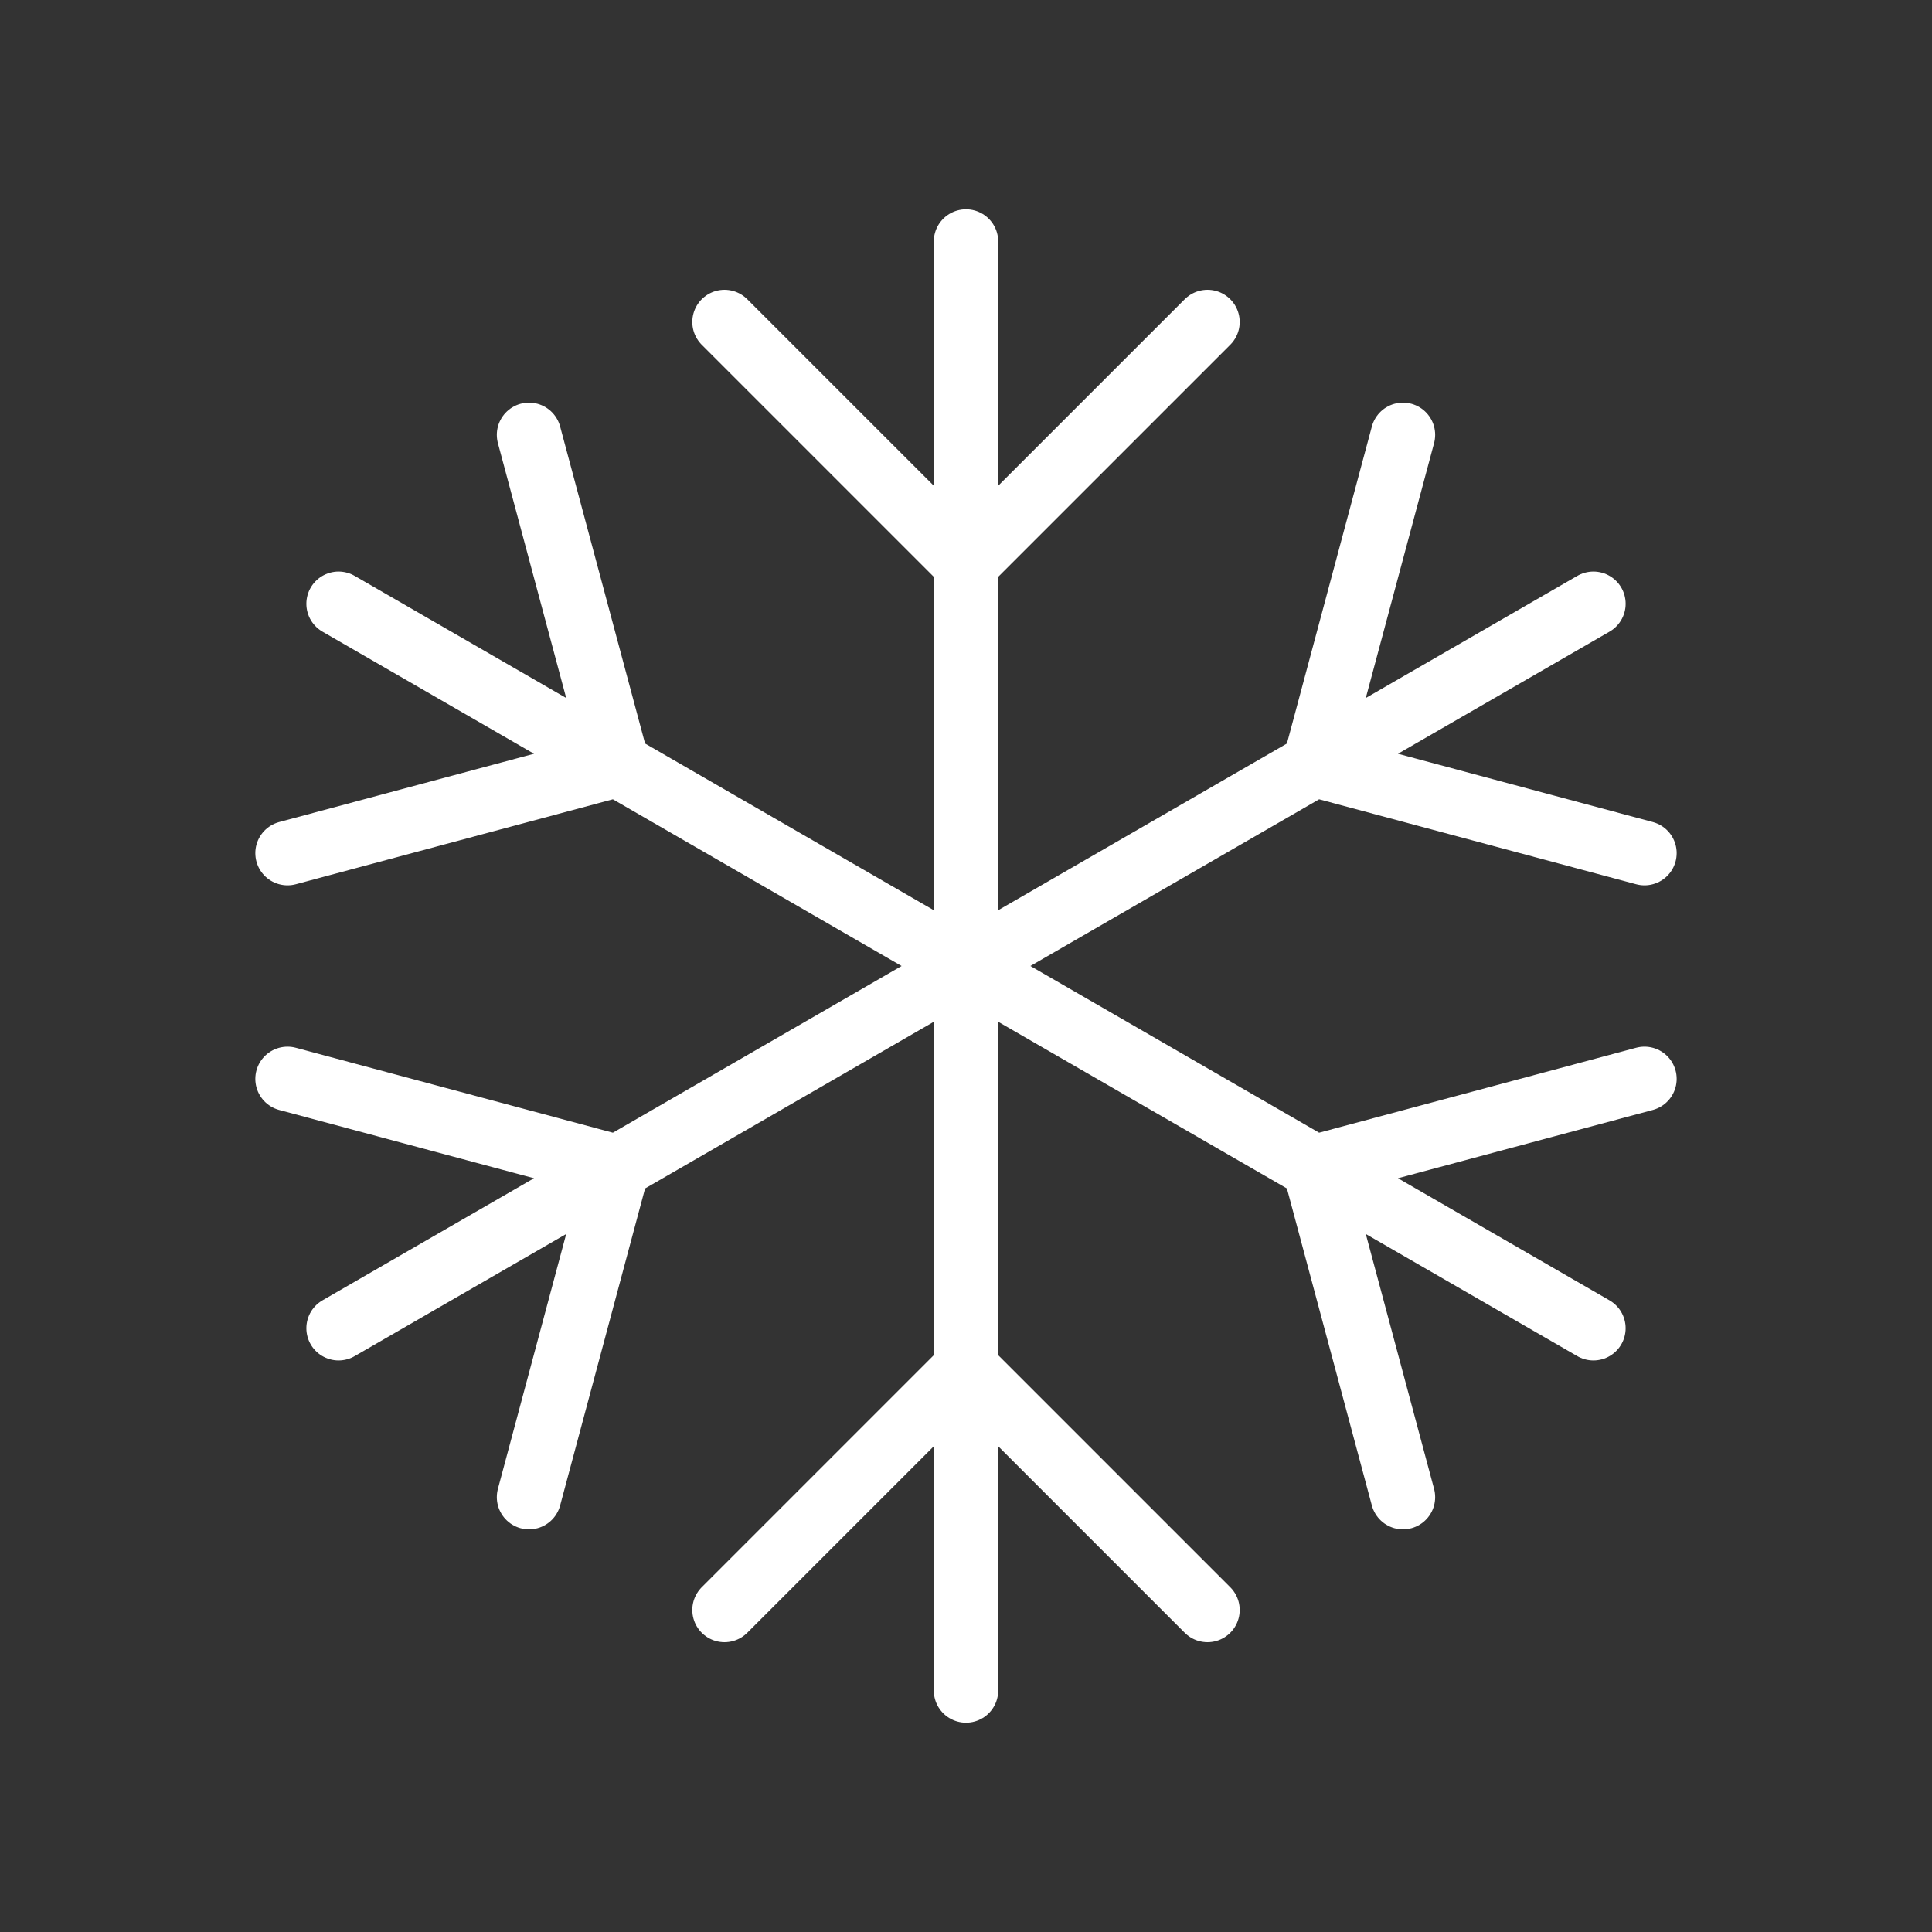 <svg width="150" height="150" viewBox="0 0 150 150" fill="none" xmlns="http://www.w3.org/2000/svg">
<rect x="0" y="0" width="150" height="150" fill="#333333" stroke="none"/>
<path d="M75 18.75V131.25M93.75 25L75 43.75L56.25 25M56.25 125L75 106.25L93.75 125M26.286 46.875L123.713 103.125M41.073 33.762L47.936 59.375L22.323 66.238M108.926 116.238L102.063 90.625L127.676 83.762M26.286 103.125L123.714 46.875M22.323 83.763L47.936 90.625L41.073 116.238M127.676 66.238L102.063 59.375L108.926 33.762" stroke="white" stroke-width="5" stroke-linecap="round" stroke-linejoin="round"/>
</svg>
